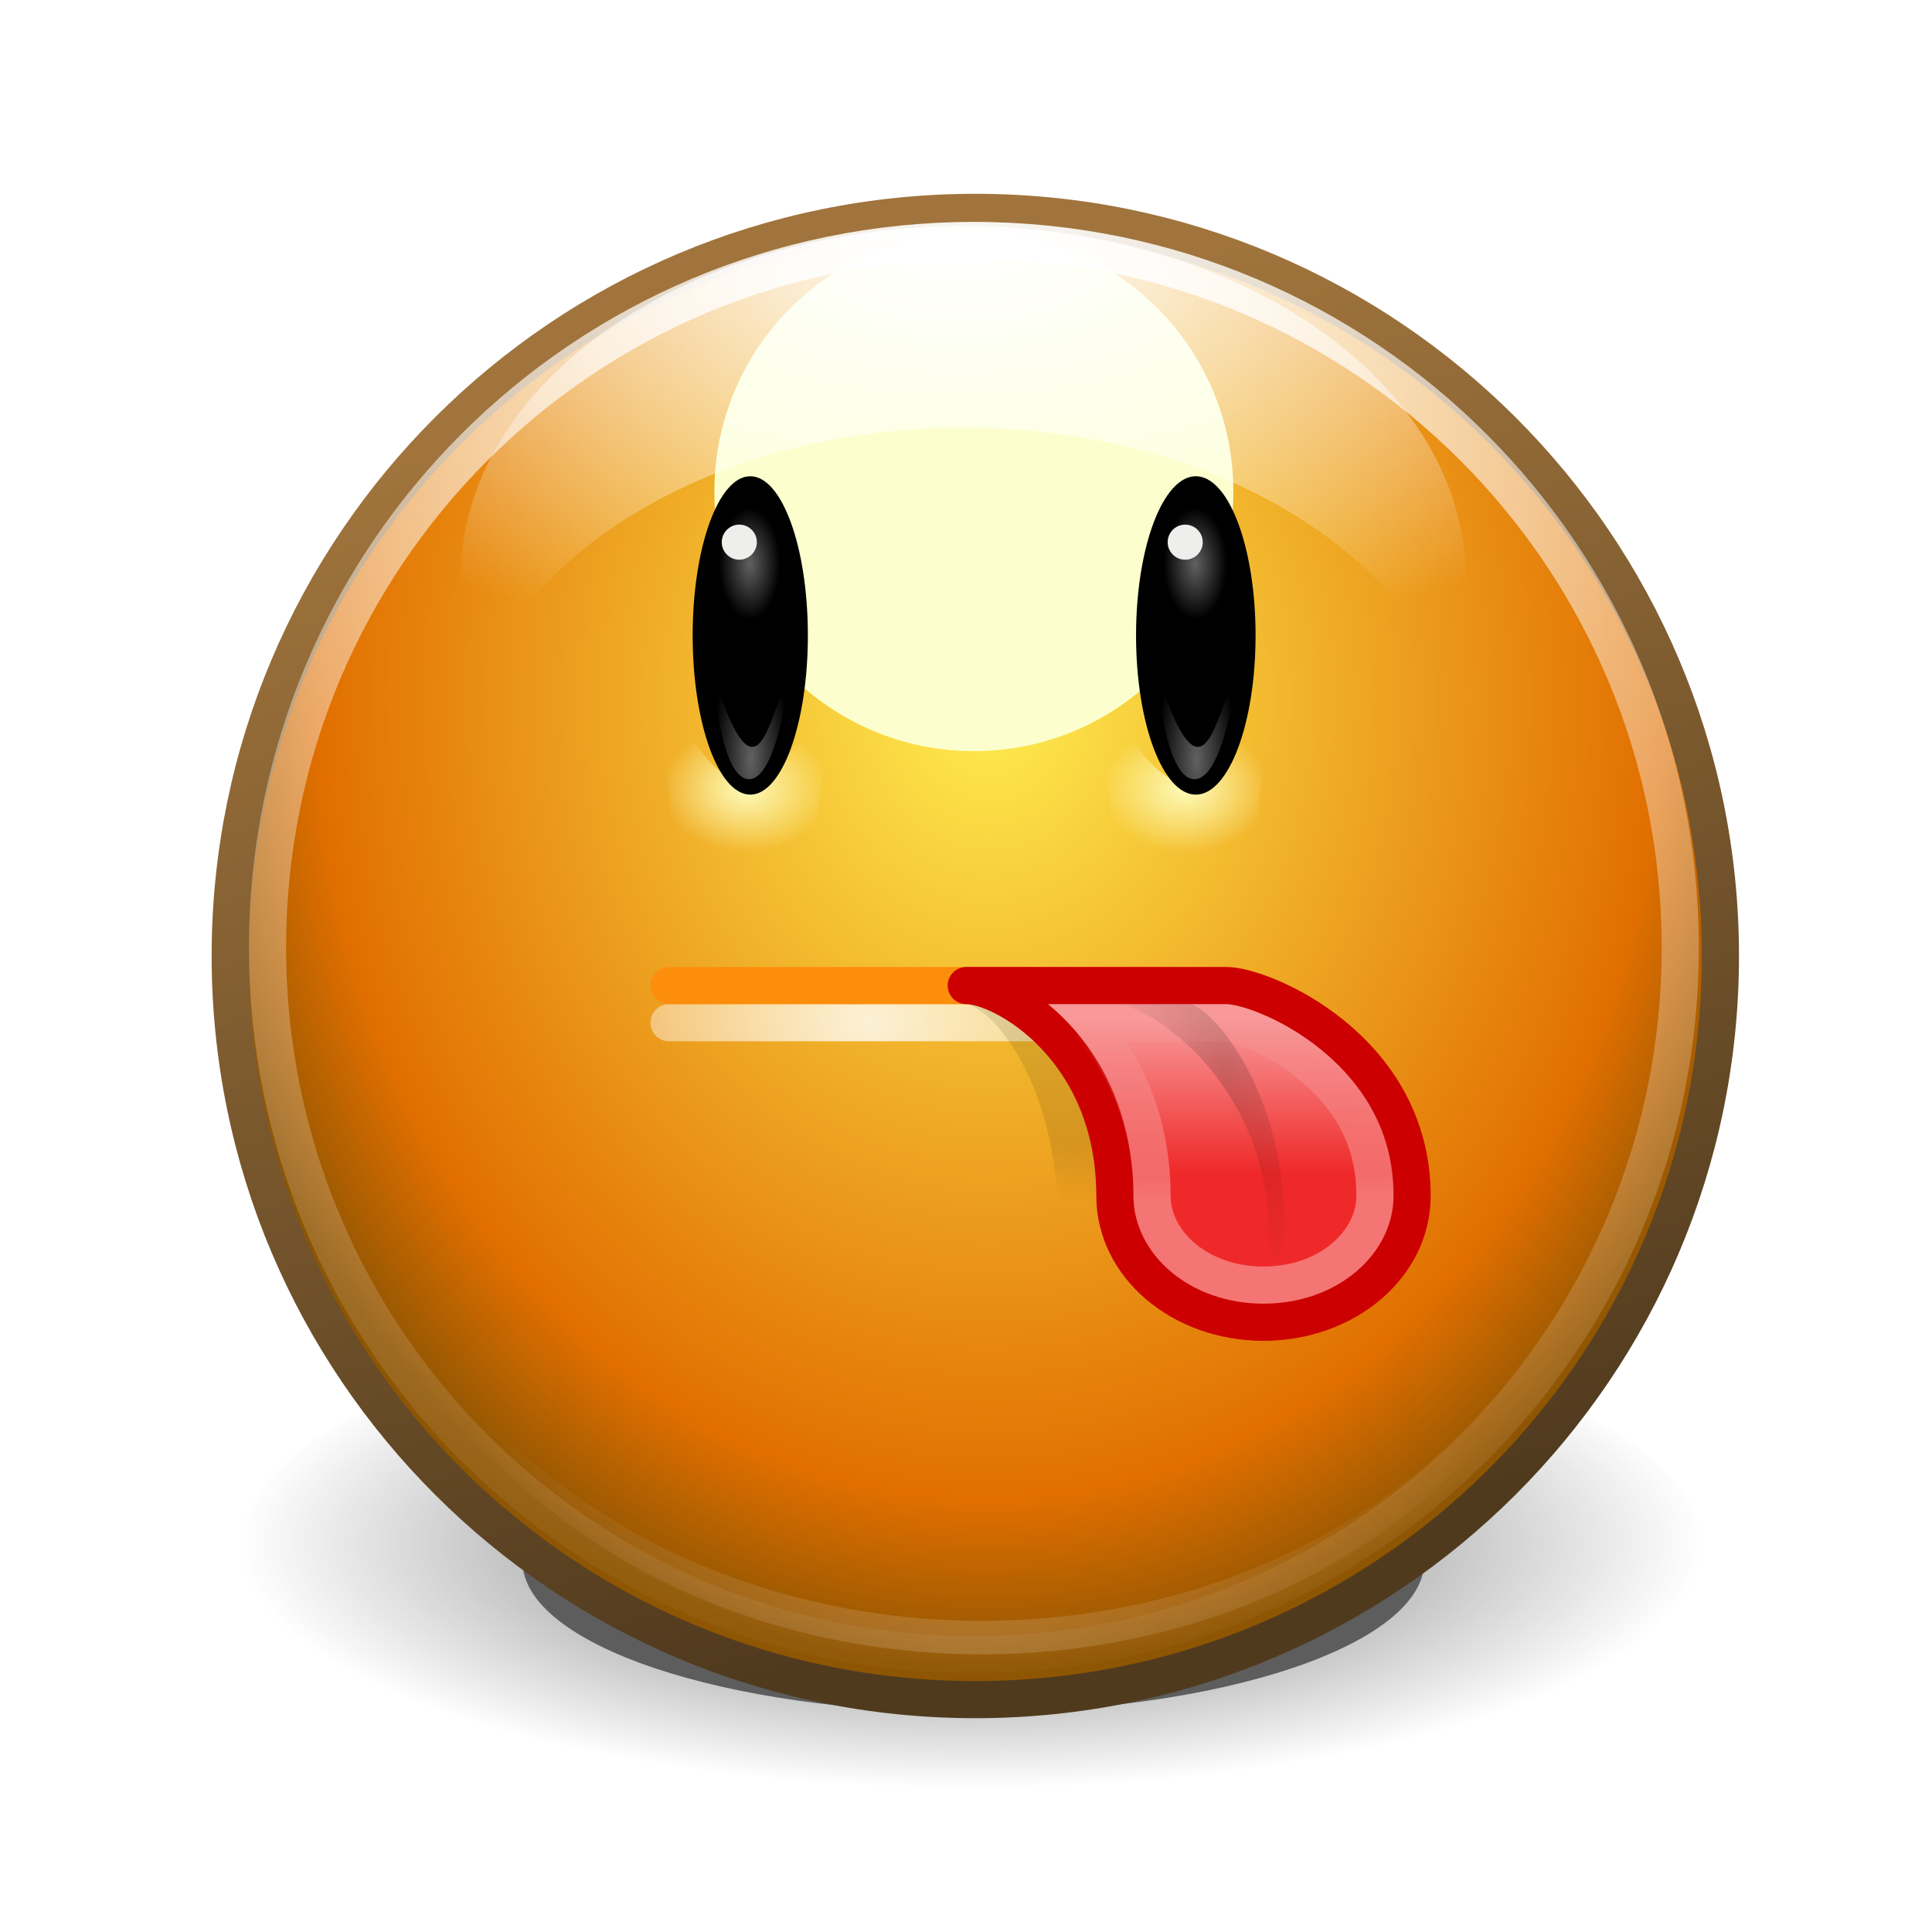 <?xml version="1.0" encoding="UTF-8" standalone="no"?>
<!-- Created with Inkscape (http://www.inkscape.org/) -->

<svg
   xmlns:dc="http://purl.org/dc/elements/1.1/"
   xmlns:cc="http://creativecommons.org/ns#"
   xmlns:rdf="http://www.w3.org/1999/02/22-rdf-syntax-ns#"
   xmlns:svg="http://www.w3.org/2000/svg"
   xmlns="http://www.w3.org/2000/svg"
   xmlns:xlink="http://www.w3.org/1999/xlink"
   xmlns:sodipodi="http://sodipodi.sourceforge.net/DTD/sodipodi-0.dtd"
   xmlns:inkscape="http://www.inkscape.org/namespaces/inkscape"
   width="52"
   height="52"
   id="svg6448"
   version="1.1"
   inkscape:version="0.48.0 r9654"
   sodipodi:docname="25.svg">
  <defs
     id="defs6450">
    <filter
       color-interpolation-filters="sRGB"
       inkscape:collect="always"
       id="filter6552"
       x="-0.089"
       width="1.178"
       y="-0.265"
       height="1.53">
      <feGaussianBlur
         inkscape:collect="always"
         stdDeviation="0.517"
         id="feGaussianBlur6554" />
    </filter>
    <radialGradient
       inkscape:collect="always"
       xlink:href="#linearGradient5629"
       id="radialGradient5912"
       gradientUnits="userSpaceOnUse"
       gradientTransform="matrix(1,0,0,0.336,0,122.925)"
       cx="314.031"
       cy="185.219"
       fx="314.031"
       fy="185.219"
       r="6.969" />
    <linearGradient
       inkscape:collect="always"
       id="linearGradient5629">
      <stop
         style="stop-color:#000000;stop-opacity:1;"
         offset="0"
         id="stop5631" />
      <stop
         style="stop-color:#000000;stop-opacity:0;"
         offset="1"
         id="stop5633" />
    </linearGradient>
    <filter
       color-interpolation-filters="sRGB"
       inkscape:collect="always"
       id="filter5677"
       x="-0.094"
       width="1.189"
       y="-0.28"
       height="1.561">
      <feGaussianBlur
         inkscape:collect="always"
         stdDeviation="0.548"
         id="feGaussianBlur5679" />
    </filter>
    <radialGradient
       inkscape:collect="always"
       xlink:href="#linearGradient7083"
       id="radialGradient5914"
       gradientUnits="userSpaceOnUse"
       gradientTransform="matrix(1.028,7.1485621e-7,-8.5798813e-7,1.233,-8.668,-40.211)"
       cx="314.969"
       cy="174.444"
       fx="314.969"
       fy="174.444"
       r="9.031" />
    <linearGradient
       inkscape:collect="always"
       id="linearGradient7083">
      <stop
         style="stop-color:#ffed50;stop-opacity:1"
         offset="0"
         id="stop7085" />
      <stop
         id="stop7087"
         offset="0.827"
         style="stop-color:#e16f00;stop-opacity:1" />
      <stop
         style="stop-color:#8e5502;stop-opacity:1"
         offset="1"
         id="stop7089" />
    </linearGradient>
    <linearGradient
       inkscape:collect="always"
       xlink:href="#linearGradient6936"
       id="linearGradient5916"
       gradientUnits="userSpaceOnUse"
       x1="311.258"
       y1="171.423"
       x2="314.969"
       y2="185.478" />
    <linearGradient
       inkscape:collect="always"
       id="linearGradient6936">
      <stop
         style="stop-color:#a0743c;stop-opacity:1;"
         offset="0"
         id="stop6938" />
      <stop
         style="stop-color:#503a1e;stop-opacity:1"
         offset="1"
         id="stop6940" />
    </linearGradient>
    <filter
       color-interpolation-filters="sRGB"
       inkscape:collect="always"
       id="filter5832"
       x="-0.438"
       width="1.875"
       y="-0.438"
       height="1.875">
      <feGaussianBlur
         inkscape:collect="always"
         stdDeviation="0.798"
         id="feGaussianBlur5834" />
    </filter>
    <radialGradient
       inkscape:collect="always"
       xlink:href="#linearGradient6005"
       id="radialGradient5918"
       gradientUnits="userSpaceOnUse"
       gradientTransform="matrix(1,0,0,0.58,0,80.585)"
       cx="140.193"
       cy="273.697"
       fx="140.193"
       fy="273.697"
       r="81.986" />
    <linearGradient
       inkscape:collect="always"
       id="linearGradient6005">
      <stop
         style="stop-color:#ffffff;stop-opacity:1;"
         offset="0"
         id="stop6007" />
      <stop
         style="stop-color:#ffffff;stop-opacity:0;"
         offset="1"
         id="stop6009" />
    </linearGradient>
    <filter
       color-interpolation-filters="sRGB"
       inkscape:collect="always"
       id="filter6049">
      <feGaussianBlur
         inkscape:collect="always"
         stdDeviation="1.564"
         id="feGaussianBlur6051" />
    </filter>
    <radialGradient
       inkscape:collect="always"
       xlink:href="#linearGradient6329"
       id="radialGradient5920"
       gradientUnits="userSpaceOnUse"
       gradientTransform="matrix(0.131,0,0,0.058,295.519,168.158)"
       cx="141.578"
       cy="30.179"
       fx="141.578"
       fy="30.179"
       r="90.828" />
    <linearGradient
       inkscape:collect="always"
       id="linearGradient6329">
      <stop
         style="stop-color:#ffffff;stop-opacity:1;"
         offset="0"
         id="stop6331" />
      <stop
         style="stop-color:#ffffff;stop-opacity:0;"
         offset="1"
         id="stop6333" />
    </linearGradient>
    <filter
       color-interpolation-filters="sRGB"
       inkscape:collect="always"
       id="filter6365"
       x="-0.092"
       width="1.184"
       y="-0.208"
       height="1.417">
      <feGaussianBlur
         inkscape:collect="always"
         stdDeviation="0.508"
         id="feGaussianBlur6367" />
    </filter>
    <radialGradient
       inkscape:collect="always"
       xlink:href="#linearGradient7039"
       id="radialGradient5922"
       gradientUnits="userSpaceOnUse"
       gradientTransform="matrix(1.757,-0.025,0.027,1.896,-242.97,-144.694)"
       cx="314.969"
       cy="170.386"
       fx="314.969"
       fy="170.386"
       r="8.626" />
    <linearGradient
       inkscape:collect="always"
       id="linearGradient7039">
      <stop
         style="stop-color:#ffffff;stop-opacity:1;"
         offset="0"
         id="stop7041" />
      <stop
         style="stop-color:#ffffff;stop-opacity:0;"
         offset="1"
         id="stop7043" />
    </linearGradient>
    <radialGradient
       inkscape:collect="always"
       xlink:href="#linearGradient3704"
       id="radialGradient6172"
       gradientUnits="userSpaceOnUse"
       gradientTransform="matrix(1.041,0,0,0.779,1200.671,19.657)"
       cx="-79.066"
       cy="66.5"
       fx="-79.066"
       fy="66.5"
       r="11.899" />
    <linearGradient
       id="linearGradient3704"
       inkscape:collect="always">
      <stop
         id="stop3706"
         offset="0"
         style="stop-color:white;stop-opacity:1;" />
      <stop
         id="stop3708"
         offset="1"
         style="stop-color:white;stop-opacity:0;" />
    </linearGradient>
    <linearGradient
       inkscape:collect="always"
       xlink:href="#linearGradient8198"
       id="linearGradient6174"
       gradientUnits="userSpaceOnUse"
       gradientTransform="matrix(0.805,0,0,1,2.779,1)"
       x1="27.344"
       y1="39.719"
       x2="27.344"
       y2="41.344" />
    <linearGradient
       id="linearGradient8198">
      <stop
         id="stop8200"
         offset="0"
         style="stop-color:#000000;stop-opacity:1" />
      <stop
         id="stop8202"
         offset="1"
         style="stop-color:#000000;stop-opacity:0" />
    </linearGradient>
    <linearGradient
       inkscape:collect="always"
       xlink:href="#linearGradient8143"
       id="linearGradient6176"
       gradientUnits="userSpaceOnUse"
       gradientTransform="matrix(1,0,0,1.133,0,1.949)"
       x1="28.5"
       y1="34.965"
       x2="28.5"
       y2="31.331" />
    <linearGradient
       id="linearGradient8143">
      <stop
         id="stop8145"
         offset="0"
         style="stop-color:#ef2929;stop-opacity:1;" />
      <stop
         id="stop8147"
         offset="1"
         style="stop-color:#f89898;stop-opacity:1;" />
    </linearGradient>
    <radialGradient
       inkscape:collect="always"
       xlink:href="#linearGradient8177"
       id="radialGradient6178"
       gradientUnits="userSpaceOnUse"
       gradientTransform="matrix(1.215,-0.372,0.551,2.352,-25.968,-29.413)"
       cx="30.34"
       cy="33.721"
       fx="30.34"
       fy="33.721"
       r="2.381" />
    <linearGradient
       id="linearGradient8177"
       inkscape:collect="always">
      <stop
         id="stop8179"
         offset="0"
         style="stop-color:#000000;stop-opacity:1;" />
      <stop
         id="stop8181"
         offset="1"
         style="stop-color:#000000;stop-opacity:0;" />
    </linearGradient>
    <linearGradient
       inkscape:collect="always"
       xlink:href="#linearGradient8212"
       id="linearGradient6180"
       gradientUnits="userSpaceOnUse"
       x1="29.931"
       y1="41.263"
       x2="29.848"
       y2="36.501" />
    <linearGradient
       id="linearGradient8212"
       inkscape:collect="always">
      <stop
         id="stop8214"
         offset="0"
         style="stop-color:#ffffff;stop-opacity:1;" />
      <stop
         id="stop8216"
         offset="1"
         style="stop-color:#ffffff;stop-opacity:0;" />
    </linearGradient>
    <radialGradient
       inkscape:collect="always"
       xlink:href="#linearGradient12297-0-0"
       id="radialGradient5955-4"
       gradientUnits="userSpaceOnUse"
       gradientTransform="matrix(1,0,0,0.492,0,89.646)"
       cx="142.75"
       cy="172.867"
       fx="142.75"
       fy="172.867"
       r="16.25" />
    <linearGradient
       inkscape:collect="always"
       id="linearGradient12297-0-0">
      <stop
         style="stop-color:#fdfcbc;stop-opacity:1;"
         offset="0"
         id="stop12299-0-7" />
      <stop
         style="stop-color:#fdfcbc;stop-opacity:0;"
         offset="1"
         id="stop12301-9-4" />
    </linearGradient>
    <filter
       color-interpolation-filters="sRGB"
       inkscape:collect="always"
       id="filter12325-2-1"
       x="-0.107"
       width="1.214"
       y="-0.082"
       height="1.164">
      <feGaussianBlur
         inkscape:collect="always"
         stdDeviation="1.449"
         id="feGaussianBlur12327-8-7" />
    </filter>
    <radialGradient
       inkscape:collect="always"
       xlink:href="#linearGradient12477-6"
       id="radialGradient5957-1"
       gradientUnits="userSpaceOnUse"
       gradientTransform="matrix(0.529,-2.513717e-7,4.6002665e-7,0.7,81.176,34.5)"
       cx="172.5"
       cy="104.071"
       fx="172.5"
       fy="104.071"
       r="8.5" />
    <linearGradient
       inkscape:collect="always"
       id="linearGradient12477-6">
      <stop
         style="stop-color:#616161;stop-opacity:1"
         offset="0"
         id="stop12479-2" />
      <stop
         style="stop-color:#000000;stop-opacity:1"
         offset="1"
         id="stop12481-0" />
    </linearGradient>
    <radialGradient
       inkscape:collect="always"
       xlink:href="#linearGradient12495-8"
       id="radialGradient5959-7"
       gradientUnits="userSpaceOnUse"
       gradientTransform="matrix(1,0,0,2.645,0,-212.81)"
       cx="175.625"
       cy="129.771"
       fx="175.625"
       fy="129.771"
       r="5.625" />
    <linearGradient
       inkscape:collect="always"
       id="linearGradient12495-8">
      <stop
         style="stop-color:#616161;stop-opacity:1;"
         offset="0"
         id="stop12497-0" />
      <stop
         style="stop-color:#616161;stop-opacity:0;"
         offset="1"
         id="stop12499-8" />
    </linearGradient>
    <filter
       color-interpolation-filters="sRGB"
       inkscape:collect="always"
       id="filter12535-9-0"
       x="-0.183"
       width="1.366"
       y="-0.155"
       height="1.311">
      <feGaussianBlur
         inkscape:collect="always"
         stdDeviation="0.858"
         id="feGaussianBlur12537-2-1" />
    </filter>
    <radialGradient
       inkscape:collect="always"
       xlink:href="#linearGradient12297-0-0"
       id="radialGradient5961-9"
       gradientUnits="userSpaceOnUse"
       gradientTransform="matrix(1,0,0,0.492,0,89.646)"
       cx="142.75"
       cy="172.867"
       fx="142.75"
       fy="172.867"
       r="16.25" />
    <radialGradient
       inkscape:collect="always"
       xlink:href="#linearGradient12477-6"
       id="radialGradient5963-0"
       gradientUnits="userSpaceOnUse"
       gradientTransform="matrix(0.529,-2.513717e-7,4.6002665e-7,0.7,81.176,34.5)"
       cx="172.5"
       cy="104.071"
       fx="172.5"
       fy="104.071"
       r="8.5" />
    <radialGradient
       inkscape:collect="always"
       xlink:href="#linearGradient12495-8"
       id="radialGradient5965-6"
       gradientUnits="userSpaceOnUse"
       gradientTransform="matrix(1,0,0,2.645,0,-212.81)"
       cx="175.625"
       cy="129.771"
       fx="175.625"
       fy="129.771"
       r="5.625" />
  </defs>
  <sodipodi:namedview
     id="base"
     pagecolor="#ffffff"
     bordercolor="#666666"
     borderopacity="1.0"
     inkscape:pageopacity="0.0"
     inkscape:pageshadow="2"
     inkscape:zoom="0.35"
     inkscape:cx="30.714286"
     inkscape:cy="-118.16326"
     inkscape:document-units="px"
     inkscape:current-layer="layer1"
     showgrid="false"
     inkscape:window-width="1278"
     inkscape:window-height="719"
     inkscape:window-x="0"
     inkscape:window-y="48"
     inkscape:window-maximized="0" />
  <g
     inkscape:label="Layer 1"
     inkscape:groupmode="layer"
     id="layer1"
     transform="translate(0,-1000.362)">
    <g
       transform="translate(-1093.493,952.388)"
       style="display:inline;enable-background:new"
       id="g6209">
      <g
         style="display:inline;enable-background:new"
         id="g5401"
         transform="matrix(2.28,0,0,2.28,403.908,-332.549)">
        <g
           id="g5403"
           style="opacity:0.635"
           transform="translate(-0.116,0)">
          <path
             transform="matrix(0.764,0,0,0.764,74.137,43.814)"
             d="m 321,185.219 c 0,1.294 -3.12,2.344 -6.969,2.344 -3.849,0 -6.969,-1.049 -6.969,-2.344 0,-1.294 3.12,-2.344 6.969,-2.344 3.849,0 6.969,1.049 6.969,2.344 z"
             sodipodi:ry="2.34375"
             sodipodi:rx="6.96875"
             sodipodi:cy="185.21875"
             sodipodi:cx="314.03125"
             id="path5405"
             style="fill:#000000;fill-opacity:1;fill-rule:nonzero;stroke:none;stroke-width:1;marker:none;visibility:visible;display:inline;overflow:visible;filter:url(#filter6552);enable-background:accumulate"
             sodipodi:type="arc" />
          <path
             sodipodi:type="arc"
             style="fill:url(#radialGradient5912);fill-opacity:1;fill-rule:nonzero;stroke:none;stroke-width:1;marker:none;visibility:visible;display:inline;overflow:visible;filter:url(#filter5677);enable-background:accumulate"
             id="path5407"
             sodipodi:cx="314.03125"
             sodipodi:cy="185.21875"
             sodipodi:rx="6.96875"
             sodipodi:ry="2.34375"
             d="m 321,185.219 c 0,1.294 -3.12,2.344 -6.969,2.344 -3.849,0 -6.969,-1.049 -6.969,-2.344 0,-1.294 3.12,-2.344 6.969,-2.344 3.849,0 6.969,1.049 6.969,2.344 z"
             transform="matrix(1.24,0,0,1.24,-75.368,-44.496)" />
        </g>
        <path
           transform="matrix(1.031,0,0,1.029,-10.77,-4.82)"
           sodipodi:type="arc"
           style="fill:url(#radialGradient5914);fill-opacity:1;fill-rule:nonzero;stroke:url(#linearGradient5916);stroke-width:0.426;stroke-linecap:round;stroke-linejoin:round;stroke-miterlimit:4;stroke-opacity:1;stroke-dasharray:none;stroke-dashoffset:0;marker:none;visibility:visible;display:inline;overflow:visible;enable-background:accumulate"
           id="path5409"
           sodipodi:cx="314.96875"
           sodipodi:cy="177.84375"
           sodipodi:rx="8.53125"
           sodipodi:ry="8.53125"
           d="m 323.5,177.844 c 0,4.712 -3.82,8.531 -8.531,8.531 -4.712,0 -8.531,-3.82 -8.531,-8.531 0,-4.712 3.82,-8.531 8.531,-8.531 4.712,0 8.531,3.82 8.531,8.531 z" />
        <path
           sodipodi:type="arc"
           style="fill:#fcffcd;fill-opacity:1;fill-rule:nonzero;stroke:none;stroke-width:1;marker:none;visibility:visible;display:inline;overflow:visible;filter:url(#filter5832);enable-background:accumulate"
           id="path5411"
           sodipodi:cx="314.5"
           sodipodi:cy="175.375"
           sodipodi:rx="2.1875"
           sodipodi:ry="2.1875"
           d="m 316.688,175.375 c 0,1.208 -0.979,2.188 -2.188,2.188 -1.208,0 -2.188,-0.979 -2.188,-2.188 0,-1.208 0.979,-2.188 2.188,-2.188 1.208,0 2.188,0.979 2.188,2.188 z"
           transform="matrix(1.4,0,0,1.4,-126.354,-72.825)" />
        <path
           style="opacity:0.399;fill:url(#radialGradient5918);fill-opacity:1;fill-rule:evenodd;stroke:none;filter:url(#filter6049)"
           d="M 58.219,144.188 C 56.62,271.151 224.45,267.235 222.156,154.406 219.989,261.502 60.603,264.864 58.25,144.188 l -0.031,0 z"
           transform="matrix(0.095,0,0,0.088,300.538,165.373)"
           id="path5413"
           inkscape:connector-curvature="0" />
        <path
           style="fill:url(#radialGradient5920);fill-opacity:1;fill-rule:nonzero;stroke:none;stroke-width:0.085;marker:none;visibility:visible;display:inline;overflow:visible;filter:url(#filter6365);enable-background:accumulate"
           d="m 314.094,169.631 c -3.663,0 -6.638,2.038 -6.638,4.548 0,0.453 0.099,0.889 0.279,1.302 0.818,-1.877 3.356,-3.247 6.359,-3.247 3.003,0 5.542,1.37 6.359,3.247 0.18,-0.413 0.276,-0.849 0.276,-1.302 0,-2.51 -2.972,-4.548 -6.635,-4.548 z"
           id="path5415"
           transform="matrix(0.894,0,0,0.914,33.021,14.522)"
           inkscape:connector-curvature="0" />
        <g
           id="g5417"
           transform="matrix(1.978,0,0,2.442,-307.193,-261.894)"
           style="opacity:0.246" />
        <path
           transform="matrix(0.992,0,0,0.993,1.497,1.483)"
           d="m 314.969,169.438 c -4.648,0 -8.406,3.759 -8.406,8.406 0,4.648 3.759,8.406 8.406,8.406 4.648,0 8.406,-3.759 8.406,-8.406 0,-4.648 -3.759,-8.406 -8.406,-8.406 z"
           id="path5419"
           style="fill:none;stroke:url(#radialGradient5922);stroke-width:0.442;stroke-linecap:round;stroke-linejoin:round;stroke-miterlimit:4;stroke-opacity:1;stroke-dasharray:none;stroke-dashoffset:0;marker:none;visibility:visible;display:inline;overflow:visible;enable-background:accumulate"
           xlink:href="#path6824"
           inkscape:original="M 314.96875 169.3125 C 310.25707 169.3125 306.4375 173.13207 306.4375 177.84375 C 306.4375 182.55543 310.25707 186.375 314.96875 186.375 C 319.68043 186.375 323.5 182.55543 323.5 177.84375 C 323.5 173.13207 319.68043 169.3125 314.96875 169.3125 z "
           inkscape:radius="-0.11874371"
           sodipodi:type="inkscape:offset" />
      </g>
      <g
         transform="translate(-1.5,4.031)"
         id="g6163">
        <path
           inkscape:connector-curvature="0"
           d="m 1113,71.469 14.993,0"
           id="path7080"
           inkscape:export-filename="/home/lapo/Desktop/something-along-the-lines.png"
           inkscape:export-xdpi="90"
           inkscape:export-ydpi="90"
           style="opacity:0.8;fill:none;stroke:url(#radialGradient6172);stroke-width:1px;stroke-linecap:round;stroke-linejoin:miter;stroke-opacity:1;display:inline;enable-background:new" />
        <path
           inkscape:connector-curvature="0"
           d="m 1113,70.469 15,0"
           id="path7078"
           inkscape:export-filename="/home/lapo/Desktop/something-along-the-lines.png"
           inkscape:export-xdpi="90"
           inkscape:export-ydpi="90"
           style="fill:none;stroke:#fc8e0c;stroke-width:1px;stroke-linecap:round;stroke-linejoin:miter;stroke-opacity:1;display:inline;enable-background:new" />
        <g
           style="display:inline;enable-background:new"
           id="g8258"
           transform="translate(1098.5,33.969)">
          <path
             inkscape:connector-curvature="0"
             d="m 22.5,36 0,1 c 0.059,0 0.291,0.085 0.553,0.312 0.262,0.228 0.57,0.598 0.855,1.094 0.57,0.992 1.082,2.514 1.082,4.719 0,0.537 0.077,1.056 0.201,1.531 2.202,-0.506 4.246,-1.541 6.062,-3 -0.232,-1.713 -0.839,-3.031 -1.509,-3.938 C 29.318,37.142 28.883,36.719 28.487,36.438 28.09,36.156 27.75,36 27.455,36 L 22.5,36 z"
             id="path8189"
             style="opacity:0.102;fill:url(#linearGradient6174);fill-opacity:1;fill-rule:evenodd;stroke:none;display:inline" />
          <path
             inkscape:connector-curvature="0"
             d="m 22.5,36.5 c 1,0 4,1.699 4,5.664 0,1.883 1.784,3.398 4,3.398 2.216,0 4,-1.516 4,-3.398 0,-3.965 -4,-5.664 -5,-5.664 l -7,0 z"
             id="rect7166"
             sodipodi:nodetypes="ccsccc"
             style="fill:url(#linearGradient6176);fill-opacity:1;fill-rule:evenodd;stroke:#cc0000;stroke-width:1;stroke-linecap:round;stroke-linejoin:round;stroke-miterlimit:4;stroke-opacity:1;stroke-dasharray:none;stroke-dashoffset:0.7" />
          <path
             inkscape:connector-curvature="0"
             d="m 26.5,37 c -0.9,0 1.5,10e-7 2,0 0.5,0 2.562,2.16 2.562,5.989 1e-6,1.094 -0.437,1.166 -0.438,0.071 C 30.625,39.231 27.5,37 26.5,37 z"
             id="path8152"
             sodipodi:nodetypes="ccccc"
             style="opacity:0.177;fill:url(#radialGradient6178);fill-opacity:1;fill-rule:evenodd;stroke:none;display:inline" />
          <path
             d="m 27.812,36.5 c 0.917,1.085 1.688,2.607 1.688,4.656 1e-6,1.251 1.242,2.406 3,2.406 1.758,0 3,-1.155 3,-2.406 0,-1.646 -0.79,-2.747 -1.75,-3.531 C 33.27,37.233 32.746,36.936 32.312,36.75 31.879,36.564 31.468,36.5 31.5,36.5 l -3.688,0 z"
             id="path8208"
             inkscape:original="M 24.5 35.5 C 25.500002 35.5 28.500001 37.191407 28.5 41.15625 C 28.500001 43.038986 30.283999 44.5625 32.5 44.5625 C 34.716001 44.5625 36.499999 43.038984 36.5 41.15625 C 36.499999 37.191406 32.500001 35.5 31.5 35.5 L 24.5 35.5 z "
             inkscape:radius="-1"
             sodipodi:type="inkscape:offset"
             style="opacity:0.35;fill:none;stroke:url(#linearGradient6180);stroke-width:1;stroke-linecap:round;stroke-linejoin:miter;stroke-miterlimit:4;stroke-opacity:1;stroke-dasharray:none;stroke-dashoffset:0.7;display:inline"
             transform="translate(-2,1)" />
        </g>
      </g>
      <g
         style="display:inline;enable-background:new"
         id="g5942"
         transform="matrix(2.28,0,0,2.28,403.665,-335.943)">
        <path
           inkscape:connector-curvature="0"
           style="opacity:0.995;fill:url(#radialGradient5955-4);fill-opacity:1;fill-rule:evenodd;stroke:none;display:inline;filter:url(#filter12325-2-1);enable-background:new"
           d="m 126.5,187 c 0,0 2.211,-41.347 15.5,-41.5 13.731,-0.158 17,42.5 17,42.5 -15.307,-21.808 -23.645,-10.165 -32.5,-1 z"
           id="path12699"
           transform="matrix(0.061,0,0,-0.094,302.653,194.119)"
           sodipodi:nodetypes="cscc" />
        <g
           transform="matrix(0.08,0,0,0.094,297.373,165.081)"
           id="use12709">
          <path
             sodipodi:type="arc"
             style="fill:url(#radialGradient5957-1);fill-opacity:1;fill-rule:nonzero;stroke:none;stroke-width:1;marker:none;visibility:visible;display:inline;overflow:visible;enable-background:accumulate"
             id="path13214"
             sodipodi:cx="172.5"
             sodipodi:cy="115"
             sodipodi:rx="8.5"
             sodipodi:ry="17"
             d="m 181,115 c 0,9.389 -3.806,17 -8.5,17 -4.694,0 -8.5,-7.611 -8.5,-17 0,-9.389 3.806,-17 8.5,-17 4.694,0 8.5,7.611 8.5,17 z"
             transform="matrix(1,0,0,1.176,3,-20.294)" />
          <path
             inkscape:connector-curvature="0"
             style="fill:url(#radialGradient5959-7);fill-opacity:1;fill-rule:evenodd;stroke:none;filter:url(#filter12535-9-0)"
             d="m 170,119.75 c 0,0 0.976,13.116 5.25,13.25 4.225,0.132 6,-12.75 6,-12.75 -3.026,4.18 -4.521,17.54 -11.25,-0.5 z"
             id="path13216"
             sodipodi:nodetypes="cscc" />
        </g>
        <g
           id="g5897">
          <path
             inkscape:connector-curvature="0"
             style="opacity:0.995;fill:url(#radialGradient5961-9);fill-opacity:1;fill-rule:evenodd;stroke:none;display:inline;filter:url(#filter12325-2-1);enable-background:new"
             d="m 126.5,187 c 0,0 2.211,-41.347 15.5,-41.5 13.731,-0.158 17,42.5 17,42.5 -15.307,-21.808 -23.645,-10.165 -32.5,-1 z"
             id="path12701"
             transform="matrix(0.061,0,0,-0.094,307.843,194.119)"
             sodipodi:nodetypes="cscc" />
          <g
             style="display:inline;enable-background:new"
             id="g12703"
             transform="matrix(0.083,0,0,0.094,302.106,165.081)">
            <path
               transform="matrix(1,0,0,1.176,3,-20.294)"
               d="m 181,115 c 0,9.389 -3.806,17 -8.5,17 -4.694,0 -8.5,-7.611 -8.5,-17 0,-9.389 3.806,-17 8.5,-17 4.694,0 8.5,7.611 8.5,17 z"
               sodipodi:ry="17"
               sodipodi:rx="8.5"
               sodipodi:cy="115"
               sodipodi:cx="172.5"
               id="path12705"
               style="fill:url(#radialGradient5963-0);fill-opacity:1;fill-rule:nonzero;stroke:none;stroke-width:1;marker:none;visibility:visible;display:inline;overflow:visible;enable-background:accumulate"
               sodipodi:type="arc" />
            <path
               inkscape:connector-curvature="0"
               sodipodi:nodetypes="cscc"
               id="path12707"
               d="m 170,119.75 c 0,0 0.976,13.116 5.25,13.25 4.225,0.132 6,-12.75 6,-12.75 -3.026,4.18 -4.521,17.54 -11.25,-0.5 z"
               style="fill:url(#radialGradient5965-6);fill-opacity:1;fill-rule:evenodd;stroke:none;filter:url(#filter12535-9-0)" />
          </g>
          <path
             sodipodi:type="arc"
             style="fill:#eeeeec;fill-opacity:1;fill-rule:nonzero;stroke:none;stroke-width:1;marker:none;visibility:visible;display:inline;overflow:visible;enable-background:accumulate"
             id="path5102"
             sodipodi:cx="326.53125"
             sodipodi:cy="57.59375"
             sodipodi:rx="0.40625"
             sodipodi:ry="0.40625"
             d="m 326.938,57.594 c 0,0.224 -0.182,0.406 -0.406,0.406 -0.224,0 -0.406,-0.182 -0.406,-0.406 0,-0.224 0.182,-0.406 0.406,-0.406 0.224,0 0.406,0.182 0.406,0.406 z"
             transform="matrix(0.51,0,0,0.51,150.016,145.412)" />
        </g>
        <path
           sodipodi:type="arc"
           style="fill:#eeeeec;fill-opacity:1;fill-rule:nonzero;stroke:none;stroke-width:1;marker:none;visibility:visible;display:inline;overflow:visible;enable-background:accumulate"
           id="path5875"
           sodipodi:cx="326.53125"
           sodipodi:cy="57.59375"
           sodipodi:rx="0.40625"
           sodipodi:ry="0.40625"
           d="m 326.938,57.594 c 0,0.224 -0.182,0.406 -0.406,0.406 -0.224,0 -0.406,-0.182 -0.406,-0.406 0,-0.224 0.182,-0.406 0.406,-0.406 0.224,0 0.406,0.182 0.406,0.406 z"
           transform="matrix(0.51,0,0,0.51,144.752,145.412)" />
      </g>
    </g>
  </g>
</svg>
